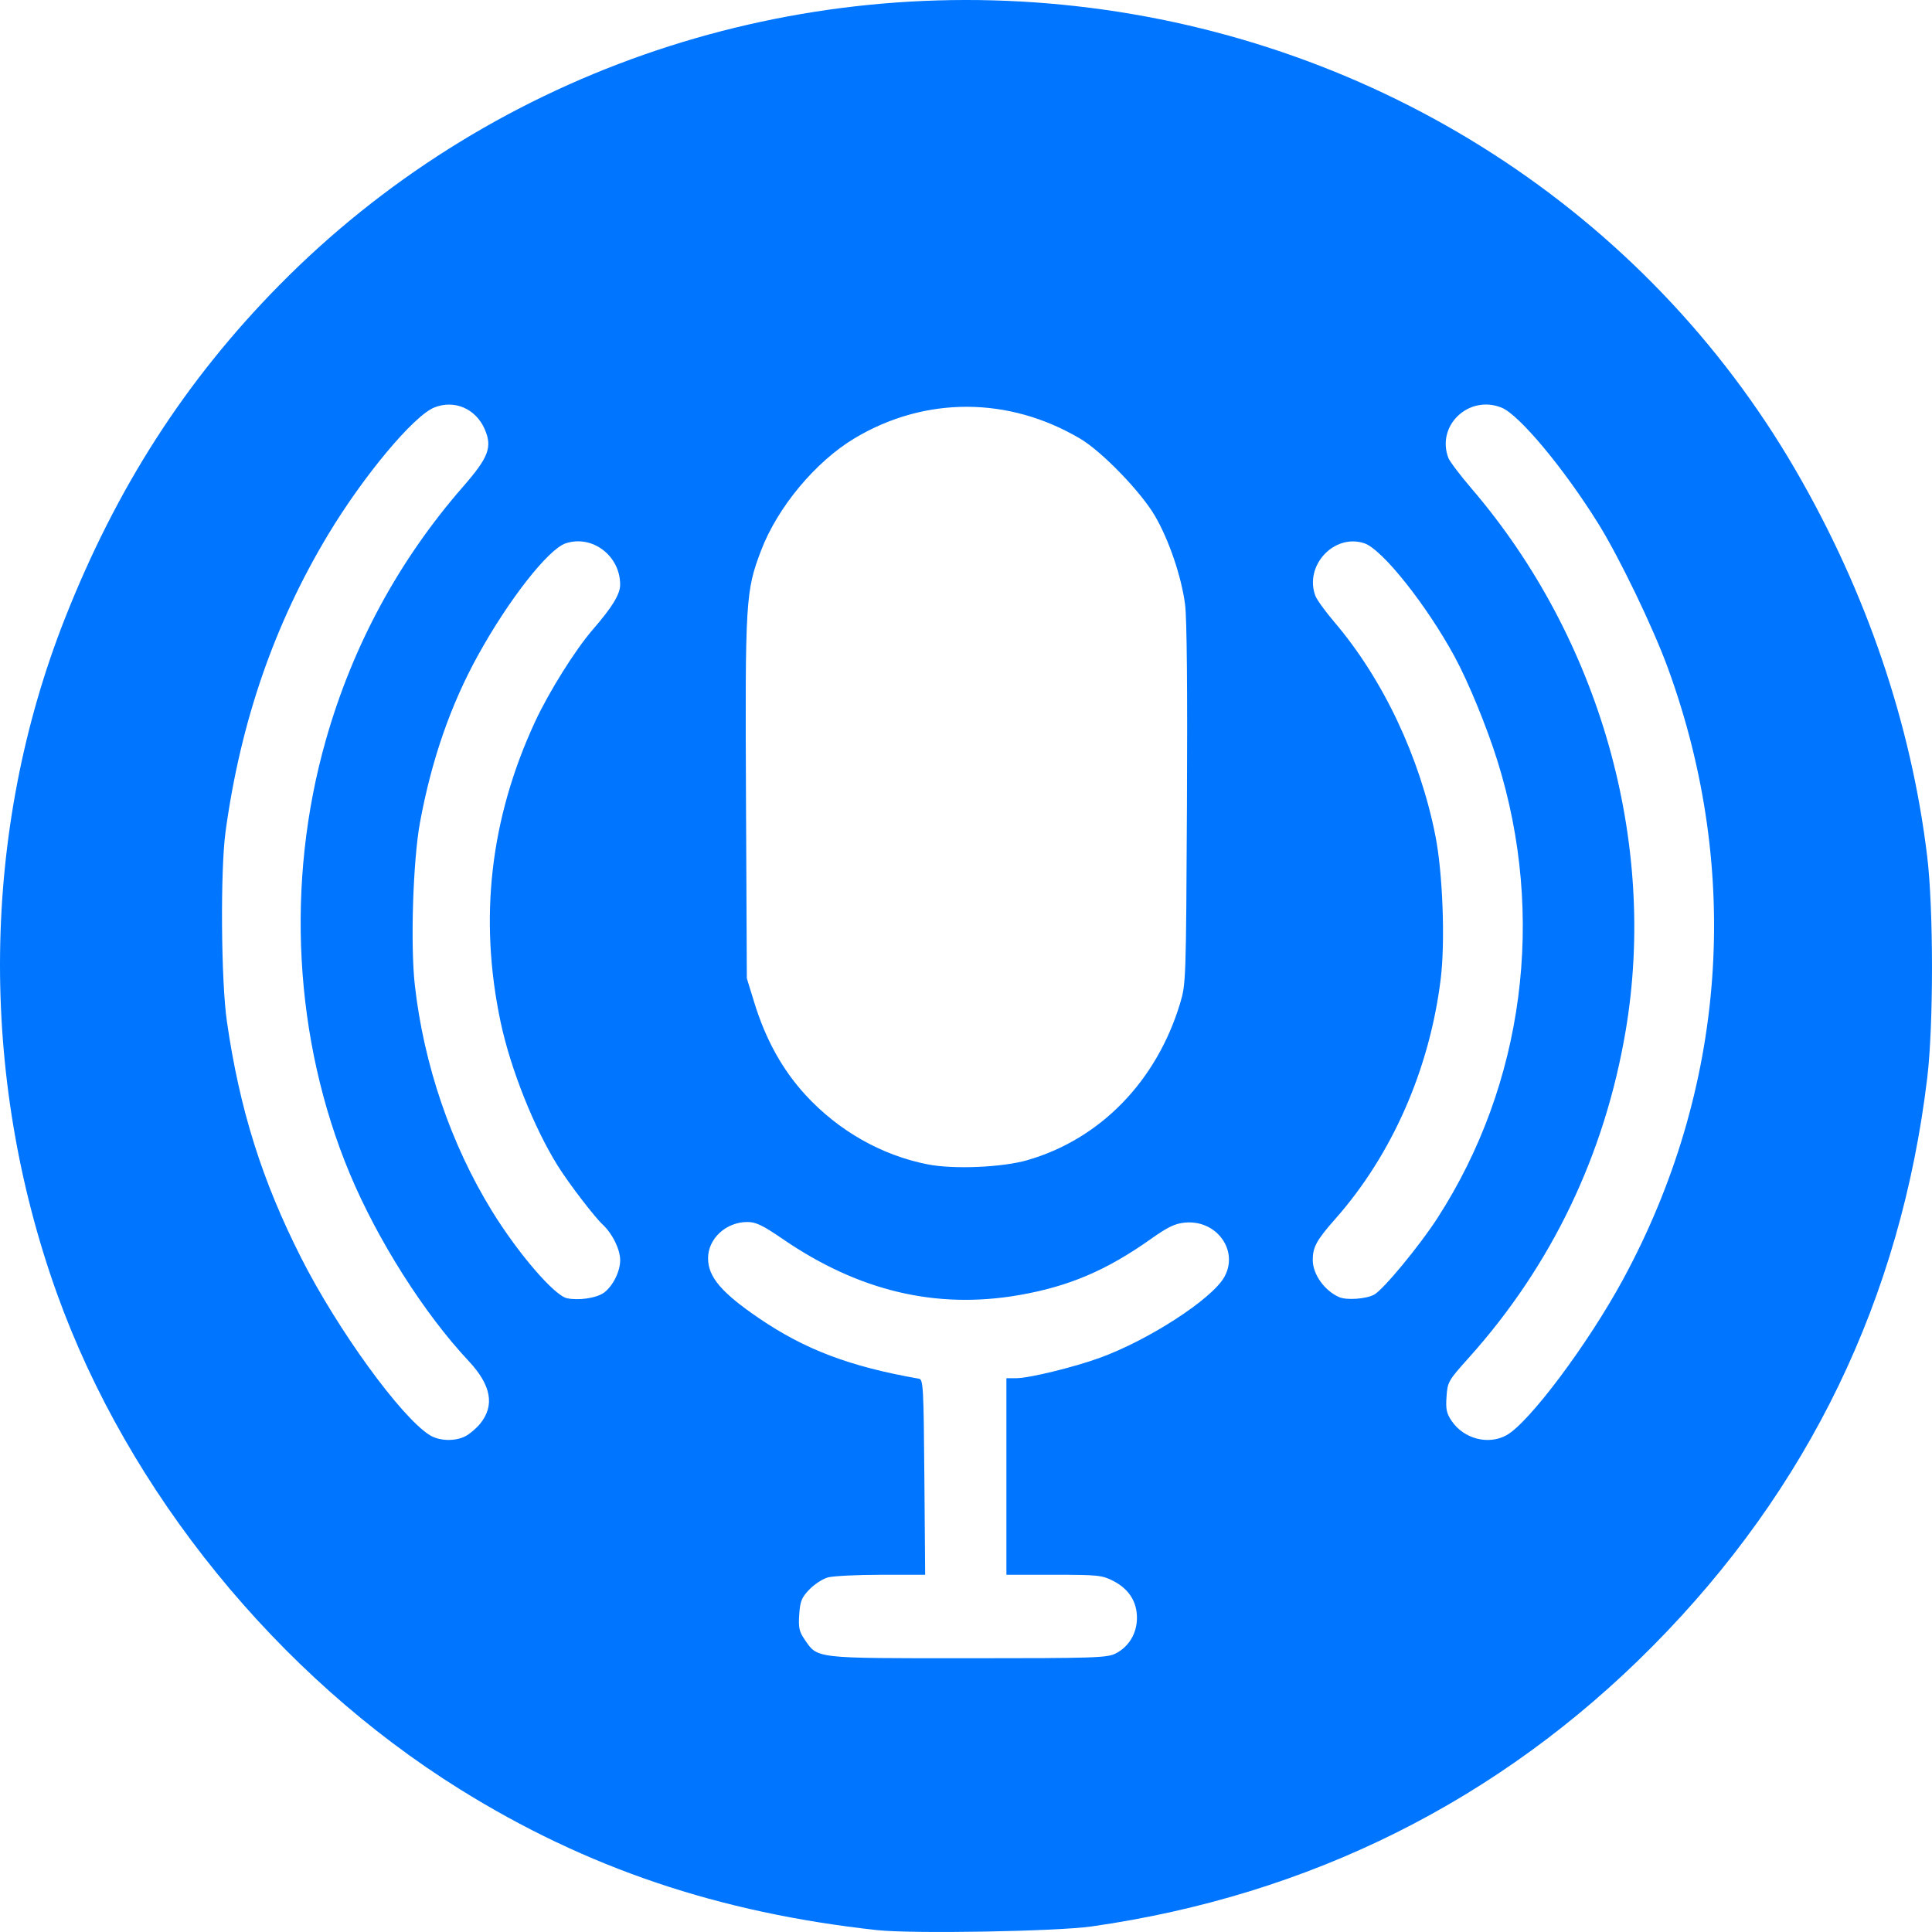 <?xml version="1.0" encoding="UTF-8" standalone="no"?>
<!-- Created with Inkscape (http://www.inkscape.org/) -->

<svg
   version="1.1"
   id="svg2"
   width="108"
   height="108"
   viewBox="0 0 108 108"
   xmlns="http://www.w3.org/2000/svg"
   xmlns:svg="http://www.w3.org/2000/svg">
  <defs
     id="defs6" />
  <g
     id="g8">
    <path
       style="fill:#0075ff;fill-opacity:1;stroke-width:0.15"
       d="M 49.038,107.896 C 40.184,106.927 32.78,104.428 25.708,100.021 15.512,93.667 7.156,83.384 3.181,72.3 -1.208,60.059 -1.049,46.446 3.622,34.59 6.508,27.264 10.365,21.266 15.617,15.937 27.146,4.24 43.589,-1.517 60.159,0.344 77.094,2.246 91.987,11.844 100.359,26.252 c 3.959,6.813 6.471,14.176 7.371,21.61 0.358,2.957 0.36,9.434 0.003,12.402 -1.482,12.322 -6.618,22.947 -15.353,31.762 -8.54,8.618 -19.167,13.926 -31.355,15.663 -1.975,0.281 -10.032,0.42 -11.987,0.206 z M 62.362,92.433 c 0.744,-0.378 1.194,-1.13 1.194,-1.994 0,-0.913 -0.456,-1.621 -1.336,-2.07 -0.614,-0.313 -0.861,-0.339 -3.312,-0.339 h -2.649 v -5.494 -5.494 l 0.558,-1.51e-4 c 0.707,-3.01e-4 3.195,-0.607 4.653,-1.135 2.727,-0.987 6.262,-3.276 6.964,-4.51 0.84,-1.477 -0.42,-3.225 -2.201,-3.052 -0.553,0.054 -0.957,0.248 -1.878,0.901 -2.494,1.77 -4.6,2.667 -7.394,3.152 -4.63,0.802 -8.951,-0.222 -13.194,-3.129 -1.137,-0.779 -1.508,-0.958 -1.99,-0.958 -1.19,0 -2.196,0.928 -2.196,2.025 0,1.042 0.745,1.921 2.836,3.347 2.58,1.76 5.091,2.71 8.958,3.389 0.233,0.041 0.258,0.498 0.298,5.501 l 0.044,5.457 -2.457,9.03e-4 c -1.351,4.51e-4 -2.694,0.068 -2.985,0.149 -0.29,0.082 -0.755,0.385 -1.033,0.675 -0.431,0.449 -0.514,0.654 -0.565,1.394 -0.05,0.724 -0.003,0.952 0.288,1.379 0.749,1.101 0.478,1.069 9.131,1.069 7.077,-1.5e-4 7.79,-0.023 8.264,-0.263 z M 26.022,80.283 c 0.232,-0.121 0.591,-0.424 0.799,-0.674 0.853,-1.025 0.649,-2.173 -0.63,-3.535 C 23.71,73.429 21.097,69.309 19.55,65.601 16.432,58.13 15.949,49.324 18.22,41.35 c 1.502,-5.276 4.078,-10.031 7.661,-14.14 1.44,-1.651 1.652,-2.217 1.21,-3.228 -0.501,-1.144 -1.697,-1.654 -2.819,-1.2 -1.153,0.466 -3.953,3.819 -5.922,7.09 -3.016,5.012 -4.897,10.455 -5.741,16.612 -0.296,2.161 -0.253,8.35 0.074,10.612 0.711,4.918 1.959,8.891 4.152,13.219 2.036,4.019 5.582,8.908 7.186,9.909 0.537,0.335 1.422,0.361 2,0.059 z m 58.184,-0.049 c 1.259,-0.684 4.565,-5.101 6.526,-8.718 C 96.5,60.877 97.394,48.757 93.249,37.379 92.412,35.081 90.536,31.186 89.343,29.267 87.435,26.197 84.924,23.185 83.944,22.789 c -1.828,-0.74 -3.665,0.99 -2.981,2.807 0.074,0.196 0.66,0.97 1.303,1.721 7.16,8.358 10.396,19.75 8.609,30.307 -1.172,6.928 -4.14,13.116 -8.76,18.266 -1.157,1.289 -1.196,1.358 -1.253,2.183 -0.049,0.707 1.49e-4,0.938 0.289,1.363 0.678,0.996 2.038,1.352 3.055,0.799 z M 33.755,72.268 c 0.504,-0.374 0.913,-1.187 0.913,-1.818 2.98e-4,-0.606 -0.428,-1.484 -0.971,-1.989 -0.476,-0.443 -1.929,-2.345 -2.53,-3.312 -1.325,-2.13 -2.627,-5.406 -3.177,-7.992 -1.233,-5.802 -0.59,-11.41 1.931,-16.834 0.772,-1.661 2.241,-4.003 3.217,-5.13 1.094,-1.263 1.529,-1.977 1.529,-2.511 0,-1.618 -1.563,-2.803 -3.047,-2.308 -0.972,0.324 -3.196,3.164 -4.903,6.263 -1.529,2.775 -2.588,5.826 -3.236,9.319 -0.393,2.121 -0.545,6.856 -0.292,9.111 0.499,4.444 2.018,8.9 4.301,12.612 1.458,2.371 3.497,4.744 4.205,4.893 0.659,0.139 1.657,-0.01 2.057,-0.306 z m 43.058,0.105 c 0.51,-0.276 2.541,-2.732 3.543,-4.285 4.84,-7.5 6.07,-16.876 3.352,-25.554 -0.6,-1.917 -1.63,-4.42 -2.399,-5.835 -1.577,-2.898 -4.044,-5.996 -5.042,-6.329 -1.687,-0.563 -3.372,1.248 -2.736,2.939 0.081,0.216 0.561,0.879 1.067,1.473 2.719,3.194 4.771,7.539 5.643,11.946 0.41,2.075 0.552,5.907 0.296,7.991 -0.621,5.051 -2.721,9.833 -5.896,13.423 -1.042,1.179 -1.258,1.572 -1.258,2.293 0,0.8 0.666,1.73 1.489,2.08 0.417,0.177 1.497,0.098 1.94,-0.142 z m -19.387,-7.519 c 4.069,-1.169 7.226,-4.408 8.541,-8.762 0.328,-1.085 0.334,-1.255 0.384,-11.112 0.033,-6.398 -0.005,-10.435 -0.104,-11.187 -0.207,-1.568 -0.892,-3.585 -1.677,-4.942 -0.775,-1.338 -2.961,-3.601 -4.174,-4.321 -4.005,-2.377 -8.692,-2.387 -12.63,-0.027 -2.176,1.304 -4.302,3.856 -5.22,6.267 -0.865,2.271 -0.897,2.792 -0.845,13.865 l 0.047,10.054 0.414,1.345 c 0.64,2.082 1.578,3.773 2.874,5.183 1.838,2 4.253,3.369 6.832,3.874 1.448,0.283 4.15,0.168 5.558,-0.236 z"
       id="path293" />
  </g>
</svg>

